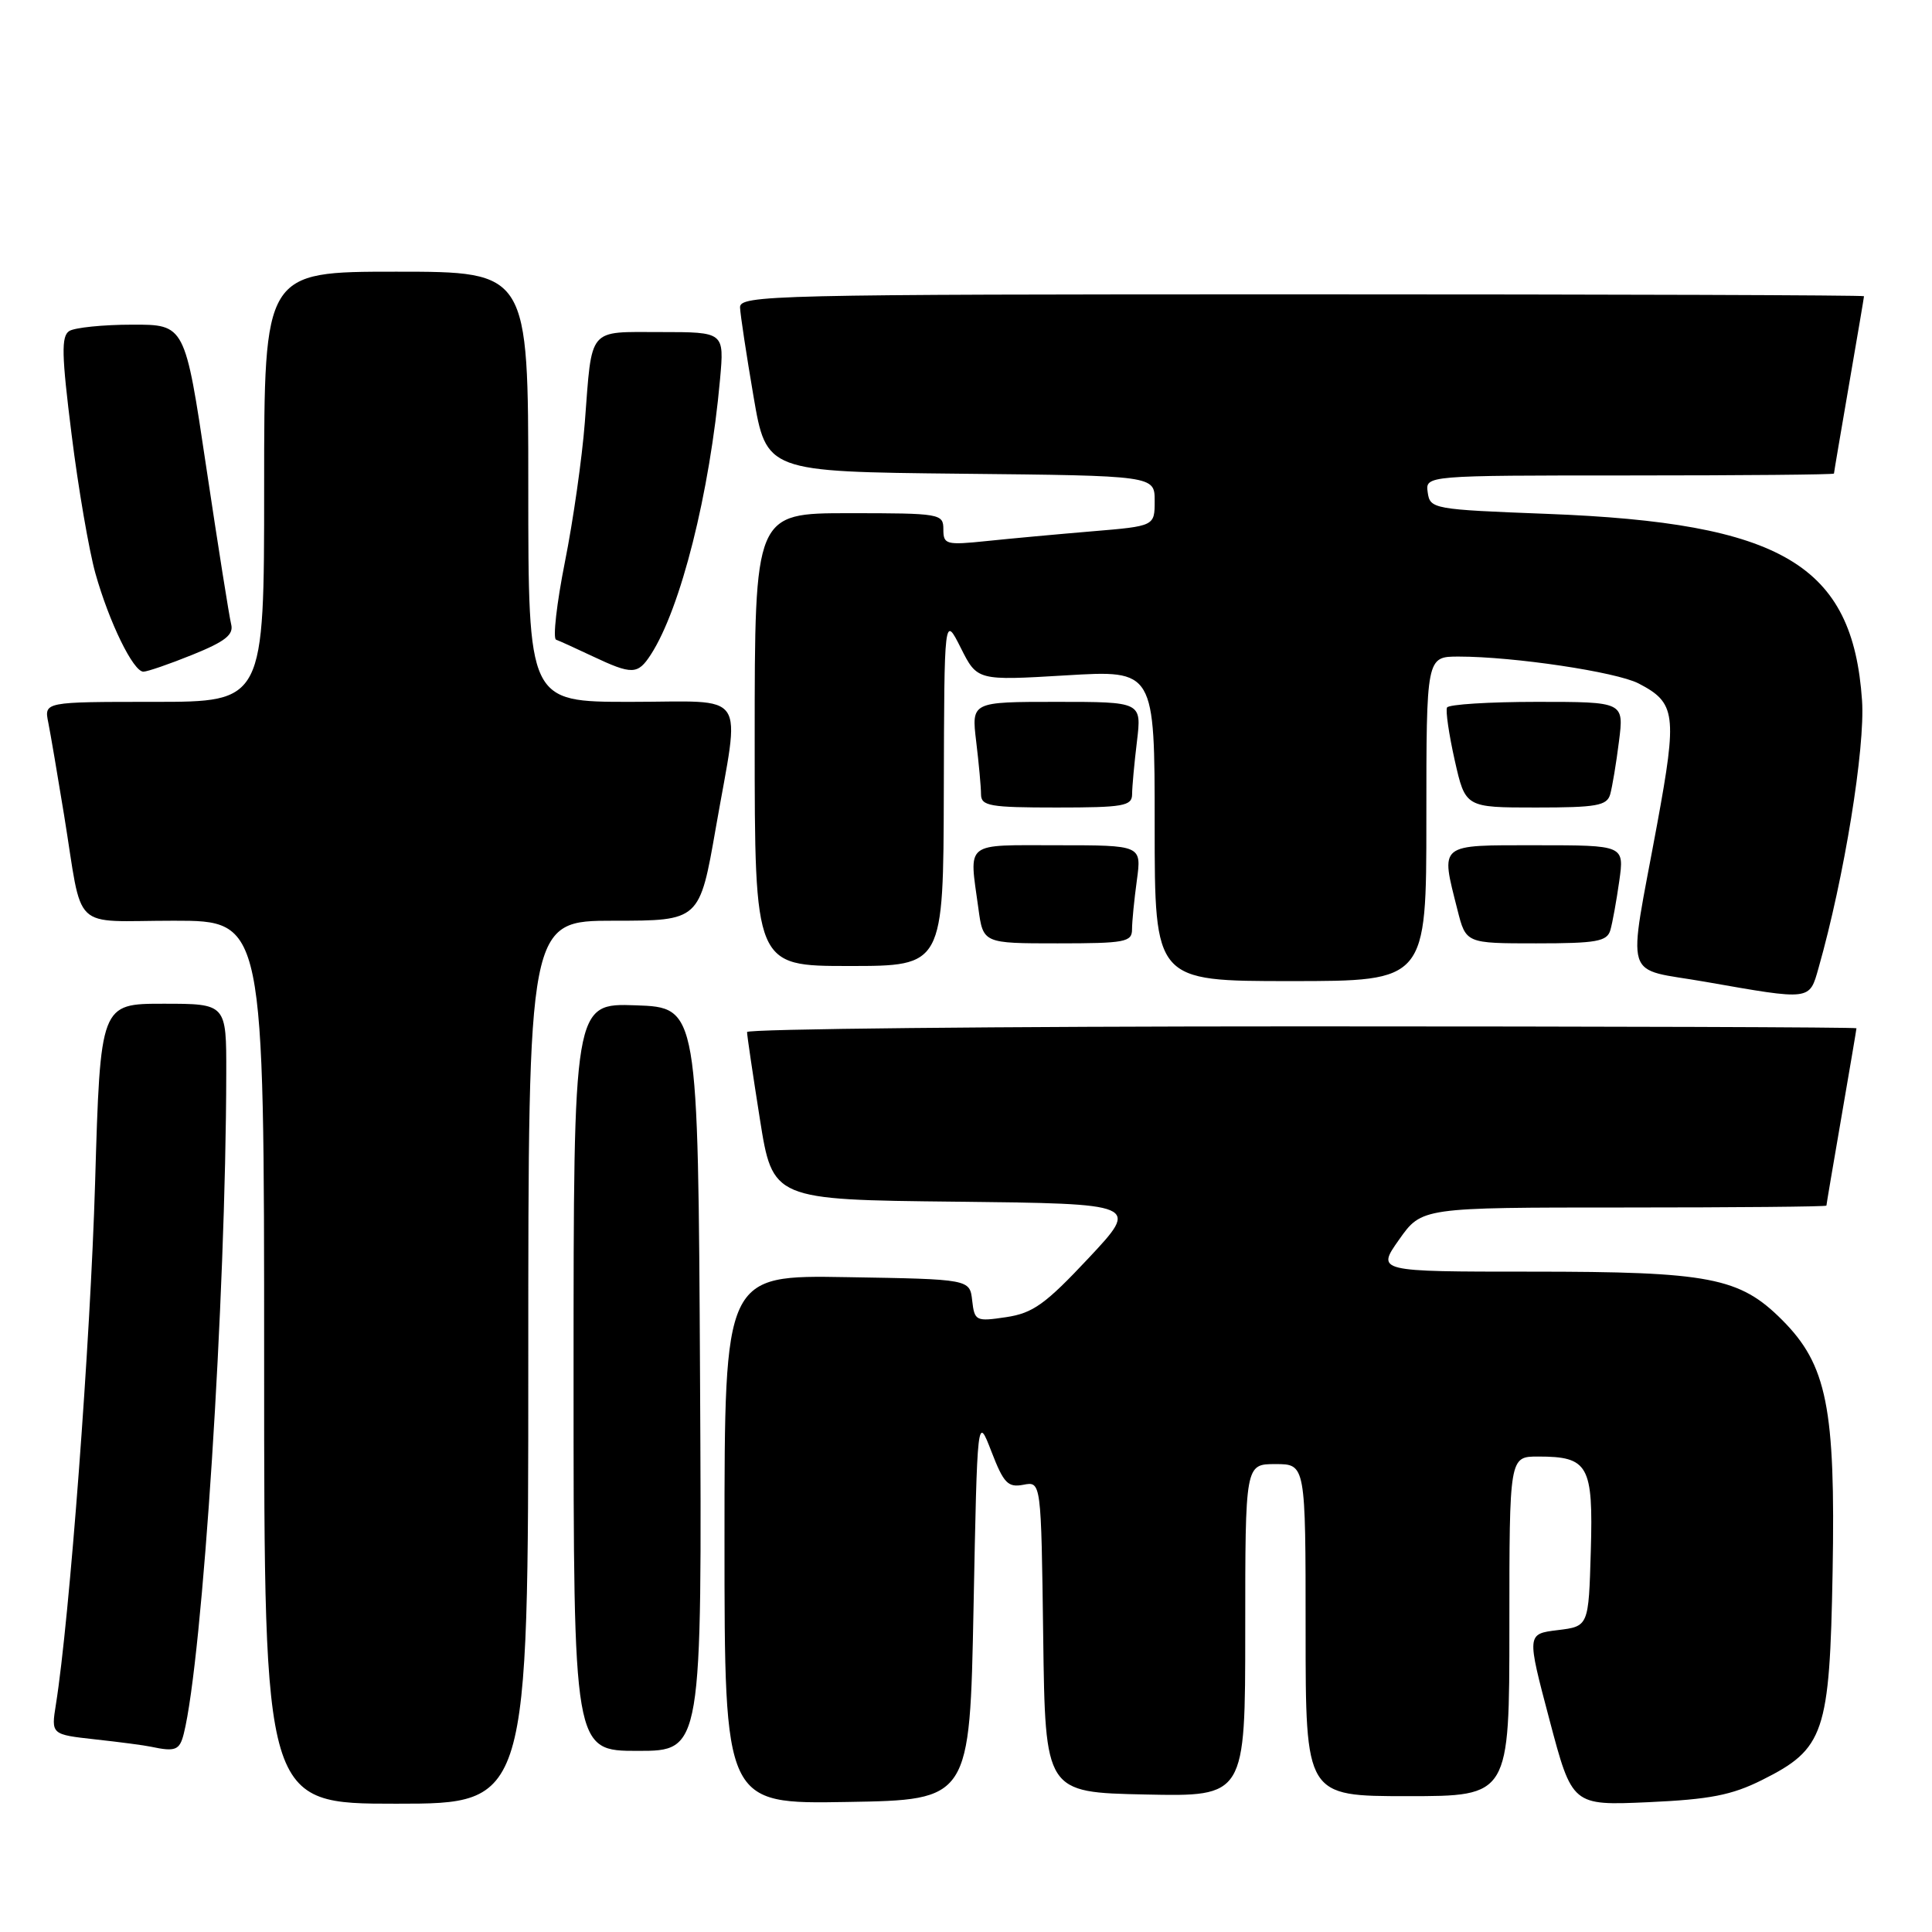 <?xml version="1.0" encoding="UTF-8" standalone="no"?>
<!DOCTYPE svg PUBLIC "-//W3C//DTD SVG 1.1//EN" "http://www.w3.org/Graphics/SVG/1.1/DTD/svg11.dtd" >
<svg xmlns="http://www.w3.org/2000/svg" xmlns:xlink="http://www.w3.org/1999/xlink" version="1.1" viewBox="0 0 256 256">
 <g >
 <path fill="currentColor"
d=" M 70.00 180.50 C 70.00 122.00 70.00 122.00 81.35 122.00 C 92.70 122.00 92.70 122.00 94.85 109.69 C 98.09 91.13 99.36 93.00 83.50 93.00 C 70.00 93.00 70.00 93.00 70.00 64.50 C 70.00 36.00 70.00 36.00 52.50 36.00 C 35.00 36.00 35.00 36.00 35.00 64.50 C 35.00 93.00 35.00 93.00 20.42 93.00 C 5.84 93.00 5.84 93.00 6.40 95.75 C 6.70 97.26 7.64 102.78 8.49 108.00 C 11.05 123.76 9.22 122.00 23.02 122.00 C 35.00 122.00 35.00 122.00 35.00 180.50 C 35.00 239.00 35.00 239.00 52.50 239.00 C 70.00 239.00 70.00 239.00 70.00 180.50 Z  M 129.00 213.00 C 129.50 187.50 129.50 187.50 131.37 192.34 C 132.99 196.54 133.56 197.13 135.60 196.74 C 137.96 196.28 137.96 196.28 138.23 216.89 C 138.50 237.50 138.50 237.50 151.75 237.78 C 165.00 238.06 165.00 238.06 165.00 216.03 C 165.00 194.00 165.00 194.00 169.00 194.00 C 173.00 194.00 173.00 194.00 173.00 216.00 C 173.00 238.00 173.00 238.00 186.50 238.00 C 200.00 238.00 200.00 238.00 200.00 215.50 C 200.00 193.00 200.00 193.00 203.81 193.00 C 210.48 193.00 211.12 194.14 210.79 205.52 C 210.50 215.50 210.50 215.50 206.40 216.00 C 202.30 216.50 202.30 216.50 205.31 227.87 C 208.32 239.25 208.32 239.25 218.41 238.80 C 226.56 238.43 229.46 237.87 233.48 235.86 C 241.75 231.73 242.44 229.70 242.83 208.28 C 243.22 186.54 242.08 180.84 236.13 174.89 C 230.50 169.26 226.54 168.50 202.95 168.50 C 182.39 168.50 182.39 168.50 185.39 164.25 C 188.39 160.00 188.39 160.00 215.19 160.00 C 229.94 160.00 242.00 159.89 242.01 159.75 C 242.01 159.61 242.91 154.32 244.00 148.00 C 245.09 141.68 245.99 136.39 245.99 136.25 C 246.00 136.11 212.93 136.00 172.50 136.00 C 132.07 136.00 99.00 136.34 98.99 136.75 C 98.98 137.16 99.75 142.33 100.68 148.23 C 102.38 158.97 102.38 158.97 126.69 159.23 C 150.99 159.50 150.99 159.50 144.25 166.70 C 138.51 172.82 136.87 174.00 133.32 174.53 C 129.31 175.13 129.13 175.04 128.82 172.33 C 128.50 169.50 128.50 169.50 112.25 169.23 C 96.00 168.95 96.00 168.95 96.00 204.00 C 96.00 239.05 96.00 239.05 112.25 238.77 C 128.50 238.50 128.50 238.50 129.00 213.00 Z  M 24.35 229.73 C 26.85 219.78 29.93 171.92 29.98 142.25 C 30.00 133.00 30.00 133.00 21.65 133.00 C 13.30 133.00 13.30 133.00 12.60 156.75 C 11.98 177.74 9.21 214.58 7.41 225.83 C 6.77 229.83 6.77 229.83 12.64 230.48 C 15.86 230.83 19.18 231.27 20.00 231.45 C 23.24 232.14 23.80 231.92 24.35 229.73 Z  M 92.76 182.75 C 92.50 133.50 92.50 133.50 84.25 133.21 C 76.00 132.92 76.00 132.92 76.00 182.46 C 76.00 232.00 76.00 232.00 84.51 232.00 C 93.02 232.00 93.02 232.00 92.76 182.75 Z  M 240.97 128.25 C 244.37 116.29 247.16 99.08 246.73 92.82 C 245.50 74.83 236.14 69.28 205.00 68.09 C 189.89 67.51 189.49 67.44 189.18 65.25 C 188.86 63.00 188.86 63.00 215.93 63.00 C 230.82 63.00 243.00 62.89 243.01 62.75 C 243.01 62.61 243.91 57.33 245.00 51.00 C 246.09 44.67 246.99 39.39 246.99 39.25 C 247.00 39.11 213.48 39.00 172.50 39.00 C 102.19 39.00 98.00 39.10 98.06 40.75 C 98.10 41.71 98.90 47.00 99.84 52.50 C 101.55 62.50 101.55 62.50 127.28 62.77 C 153.00 63.03 153.00 63.03 153.00 66.37 C 153.00 69.71 153.00 69.71 144.75 70.40 C 140.21 70.78 133.91 71.36 130.75 71.69 C 125.35 72.25 125.00 72.15 125.00 70.14 C 125.00 68.07 124.61 68.00 112.50 68.00 C 100.00 68.00 100.00 68.00 100.00 98.00 C 100.00 128.00 100.00 128.00 112.50 128.00 C 125.00 128.00 125.00 128.00 125.06 104.75 C 125.12 81.50 125.12 81.50 127.31 85.85 C 129.49 90.19 129.49 90.19 141.24 89.49 C 153.00 88.78 153.00 88.78 153.00 109.39 C 153.00 130.00 153.00 130.00 171.00 130.00 C 189.00 130.00 189.00 130.00 189.00 108.50 C 189.00 87.00 189.00 87.00 193.28 87.00 C 200.58 87.00 214.15 89.03 217.12 90.56 C 222.06 93.12 222.26 94.63 219.58 109.21 C 215.65 130.56 214.91 128.15 226.00 130.10 C 240.03 132.56 239.74 132.60 240.97 128.25 Z  M 150.00 123.14 C 150.00 122.12 150.29 119.19 150.64 116.64 C 151.27 112.00 151.27 112.00 140.14 112.00 C 127.63 112.00 128.41 111.38 129.64 120.36 C 130.27 125.00 130.27 125.00 140.14 125.00 C 149.09 125.00 150.00 124.83 150.00 123.14 Z  M 213.38 123.25 C 213.66 122.29 214.19 119.36 214.56 116.75 C 215.23 112.00 215.23 112.00 203.61 112.00 C 190.47 112.00 190.88 111.67 193.12 120.56 C 194.24 125.00 194.24 125.00 203.55 125.00 C 211.56 125.00 212.94 124.75 213.38 123.25 Z  M 150.01 105.25 C 150.01 104.29 150.30 101.14 150.65 98.25 C 151.28 93.00 151.28 93.00 140.00 93.00 C 128.72 93.00 128.72 93.00 129.35 98.25 C 129.70 101.14 129.99 104.29 129.99 105.25 C 130.00 106.80 131.15 107.00 140.00 107.00 C 148.85 107.00 150.00 106.80 150.01 105.25 Z  M 213.36 105.25 C 213.63 104.29 214.16 101.14 214.52 98.25 C 215.19 93.00 215.19 93.00 203.65 93.00 C 197.31 93.00 191.95 93.34 191.74 93.75 C 191.53 94.16 191.99 97.31 192.76 100.75 C 194.17 107.00 194.17 107.00 203.52 107.00 C 211.56 107.00 212.93 106.76 213.36 105.25 Z  M 25.52 86.75 C 29.85 85.00 30.98 84.10 30.63 82.72 C 30.38 81.73 28.90 72.40 27.34 61.97 C 24.51 43.00 24.51 43.00 17.50 43.02 C 13.65 43.02 9.91 43.41 9.18 43.86 C 8.10 44.55 8.16 46.99 9.49 57.60 C 10.37 64.69 11.80 72.96 12.64 75.97 C 14.47 82.47 17.66 89.00 19.00 89.00 C 19.52 89.00 22.46 87.99 25.52 86.75 Z  M 86.23 86.75 C 90.20 80.63 94.05 65.34 95.41 50.25 C 95.97 44.00 95.97 44.00 87.55 44.00 C 77.80 44.00 78.47 43.20 77.49 56.00 C 77.13 60.67 75.95 68.99 74.85 74.48 C 73.76 79.97 73.24 84.59 73.68 84.76 C 74.13 84.92 76.30 85.91 78.50 86.95 C 83.76 89.43 84.50 89.41 86.23 86.75 Z "/>
</g>
</svg>